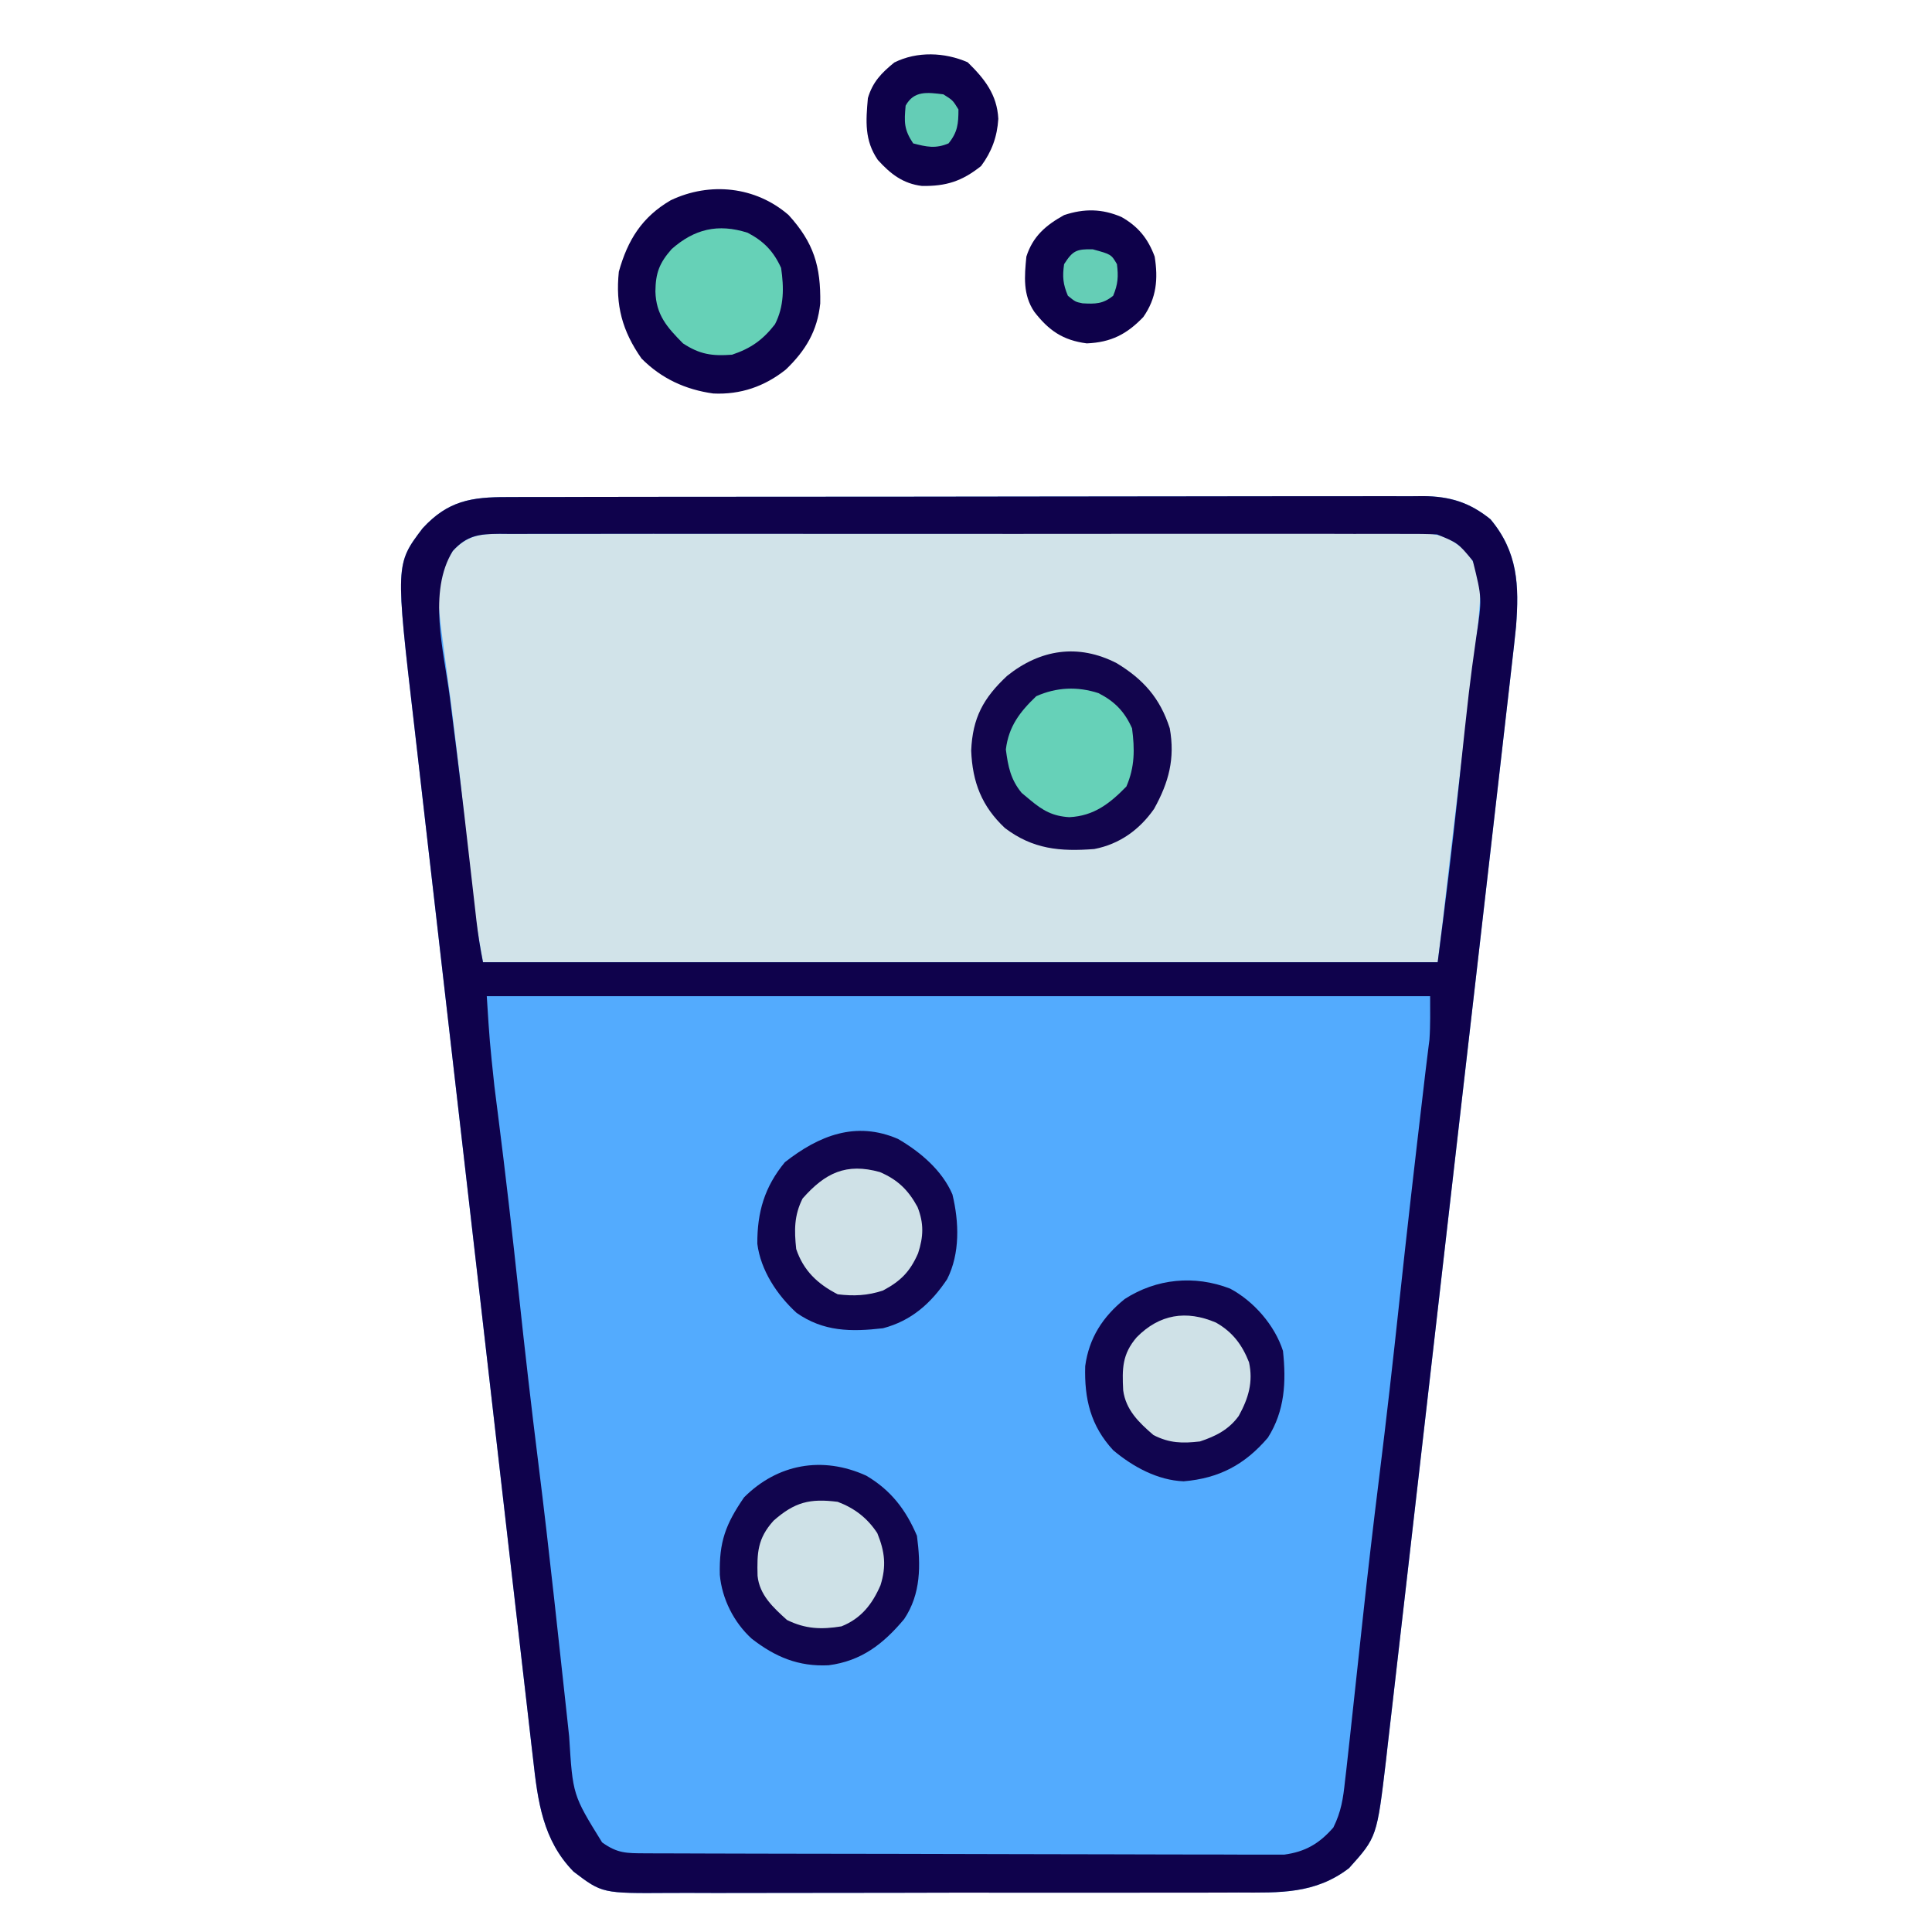 <?xml version="1.0" encoding="UTF-8"?>
<svg version="1.1" xmlns="http://www.w3.org/2000/svg" width="512" height="512">
<path d="M0 0 C1.064 -0.005 2.129 -0.009 3.226 -0.014 C6.798 -0.026 10.371 -0.025 13.944 -0.023 C16.503 -0.029 19.062 -0.036 21.621 -0.043 C27.855 -0.059 34.089 -0.066 40.322 -0.067 C45.39 -0.068 50.458 -0.072 55.526 -0.078 C69.899 -0.096 84.272 -0.105 98.645 -0.103 C99.42 -0.103 100.195 -0.103 100.993 -0.103 C102.156 -0.103 102.156 -0.103 103.343 -0.103 C115.912 -0.102 128.48 -0.121 141.049 -0.149 C153.958 -0.178 166.868 -0.192 179.777 -0.19 C187.023 -0.19 194.269 -0.195 201.515 -0.217 C208.33 -0.237 215.145 -0.236 221.96 -0.222 C224.461 -0.219 226.962 -0.224 229.463 -0.236 C232.878 -0.252 236.292 -0.242 239.707 -0.227 C240.696 -0.237 241.685 -0.248 242.703 -0.258 C249.788 -0.188 254.986 1.395 260.532 5.873 C267.795 14.55 268.157 23.378 267.307 34.316 C266.97 37.679 266.591 41.035 266.197 44.392 C266.053 45.671 265.908 46.95 265.758 48.268 C265.359 51.79 264.953 55.31 264.544 58.83 C264.104 62.638 263.671 66.447 263.237 70.256 C262.388 77.706 261.531 85.155 260.672 92.604 C259.973 98.662 259.277 104.719 258.582 110.777 C258.483 111.641 258.384 112.504 258.282 113.394 C258.081 115.149 257.88 116.904 257.678 118.659 C255.793 135.098 253.9 151.536 252.004 167.974 C250.272 182.996 248.549 198.019 246.83 213.042 C245.064 228.488 243.291 243.934 241.511 259.378 C241.31 261.127 241.109 262.876 240.907 264.624 C240.808 265.484 240.709 266.345 240.607 267.231 C239.911 273.277 239.219 279.322 238.528 285.369 C237.686 292.743 236.838 300.118 235.982 307.491 C235.547 311.249 235.113 315.007 234.687 318.766 C234.224 322.851 233.748 326.933 233.271 331.016 C233.14 332.191 233.009 333.367 232.873 334.578 C230.436 355.122 230.436 355.122 223.067 363.33 C214.07 370.238 204.641 369.846 193.79 369.801 C191.992 369.808 190.195 369.817 188.397 369.827 C183.533 369.849 178.67 369.847 173.806 369.838 C169.738 369.833 165.67 369.84 161.602 369.847 C152.002 369.864 142.401 369.861 132.801 369.844 C122.913 369.827 113.026 369.843 103.138 369.875 C94.632 369.902 86.127 369.909 77.621 369.901 C72.548 369.896 67.475 369.898 62.402 369.918 C57.631 369.937 52.86 369.931 48.088 369.906 C46.343 369.901 44.597 369.905 42.852 369.917 C25.145 370.036 25.145 370.036 17.544 364.267 C9.381 355.941 8.061 345.603 6.817 334.41 C6.667 333.136 6.517 331.861 6.363 330.548 C5.951 327.031 5.551 323.514 5.152 319.995 C4.72 316.193 4.276 312.391 3.833 308.59 C2.969 301.149 2.116 293.707 1.266 286.265 C0.574 280.211 -0.121 274.157 -0.819 268.104 C-0.968 266.809 -0.968 266.809 -1.121 265.489 C-1.323 263.736 -1.525 261.983 -1.727 260.229 C-3.622 243.798 -5.505 227.365 -7.384 210.931 C-8.994 196.856 -10.613 182.781 -12.24 168.708 C-14.131 152.344 -16.017 135.98 -17.893 119.614 C-18.093 117.865 -18.294 116.117 -18.494 114.368 C-18.593 113.508 -18.692 112.647 -18.793 111.761 C-19.486 105.724 -20.182 99.687 -20.881 93.65 C-21.733 86.28 -22.579 78.909 -23.417 71.537 C-23.844 67.781 -24.273 64.026 -24.711 60.272 C-29.66 17.765 -29.66 17.765 -22.456 8.267 C-15.772 0.99 -9.567 -0.03 0 0 Z " fill="#53ABFE" transform="translate(134.456,131.733)"/>
<path d="M0 0 C1.579 -0.011 1.579 -0.011 3.191 -0.023 C6.724 -0.044 10.257 -0.036 13.791 -0.028 C16.323 -0.037 18.854 -0.047 21.385 -0.059 C27.55 -0.083 33.715 -0.088 39.881 -0.083 C44.892 -0.08 49.904 -0.083 54.916 -0.092 C55.986 -0.094 55.986 -0.094 57.078 -0.095 C58.527 -0.098 59.976 -0.1 61.425 -0.103 C75.016 -0.124 88.607 -0.12 102.197 -0.108 C114.628 -0.098 127.057 -0.12 139.488 -0.158 C152.254 -0.197 165.019 -0.213 177.785 -0.206 C184.951 -0.202 192.117 -0.207 199.283 -0.235 C206.022 -0.262 212.76 -0.257 219.499 -0.23 C221.973 -0.226 224.447 -0.231 226.921 -0.248 C230.298 -0.269 233.672 -0.252 237.048 -0.227 C238.518 -0.249 238.518 -0.249 240.018 -0.272 C245.835 -0.18 249.045 0.809 253.297 4.845 C257.901 10.547 256.994 16.561 256.392 23.511 C256.037 26.842 255.638 30.166 255.225 33.49 C255.077 34.724 254.929 35.958 254.776 37.229 C254.302 41.16 253.821 45.091 253.339 49.021 C253.026 51.598 252.714 54.175 252.403 56.752 C251.94 60.583 251.477 64.414 251.011 68.244 C249.843 77.867 248.718 87.495 247.618 97.126 C247.505 98.115 247.392 99.105 247.275 100.125 C247.178 100.978 247.081 101.831 246.982 102.71 C246.558 106.316 246.102 109.919 245.651 113.521 C162.161 113.521 78.671 113.521 -7.349 113.521 C-8.632 106.465 -9.774 99.612 -10.497 92.51 C-10.595 91.59 -10.692 90.671 -10.793 89.723 C-11.106 86.761 -11.415 83.797 -11.724 80.834 C-13.508 63.822 -13.508 63.822 -15.564 46.842 C-15.658 46.114 -15.752 45.385 -15.849 44.635 C-16.28 41.324 -16.723 38.016 -17.18 34.708 C-20.154 12.309 -20.154 12.309 -15.349 4.521 C-10.805 -0.448 -6.306 -0.048 0 0 Z " fill="#D1E3E9" transform="translate(135.349,141.479)"/>
<path d="M0 0 C1.064 -0.005 2.129 -0.009 3.226 -0.014 C6.798 -0.026 10.371 -0.025 13.944 -0.023 C16.503 -0.029 19.062 -0.036 21.621 -0.043 C27.855 -0.059 34.089 -0.066 40.322 -0.067 C45.39 -0.068 50.458 -0.072 55.526 -0.078 C69.899 -0.096 84.272 -0.105 98.645 -0.103 C99.42 -0.103 100.195 -0.103 100.993 -0.103 C102.156 -0.103 102.156 -0.103 103.343 -0.103 C115.912 -0.102 128.48 -0.121 141.049 -0.149 C153.958 -0.178 166.868 -0.192 179.777 -0.19 C187.023 -0.19 194.269 -0.195 201.515 -0.217 C208.33 -0.237 215.145 -0.236 221.96 -0.222 C224.461 -0.219 226.962 -0.224 229.463 -0.236 C232.878 -0.252 236.292 -0.242 239.707 -0.227 C240.696 -0.237 241.685 -0.248 242.703 -0.258 C249.788 -0.188 254.986 1.395 260.532 5.873 C267.795 14.55 268.157 23.378 267.307 34.316 C266.97 37.679 266.591 41.035 266.197 44.392 C266.053 45.671 265.908 46.95 265.758 48.268 C265.359 51.79 264.953 55.31 264.544 58.83 C264.104 62.638 263.671 66.447 263.237 70.256 C262.388 77.706 261.531 85.155 260.672 92.604 C259.973 98.662 259.277 104.719 258.582 110.777 C258.483 111.641 258.384 112.504 258.282 113.394 C258.081 115.149 257.88 116.904 257.678 118.659 C255.793 135.098 253.9 151.536 252.004 167.974 C250.272 182.996 248.549 198.019 246.83 213.042 C245.064 228.488 243.291 243.934 241.511 259.378 C241.31 261.127 241.109 262.876 240.907 264.624 C240.808 265.484 240.709 266.345 240.607 267.231 C239.911 273.277 239.219 279.322 238.528 285.369 C237.686 292.743 236.838 300.118 235.982 307.491 C235.547 311.249 235.113 315.007 234.687 318.766 C234.224 322.851 233.748 326.933 233.271 331.016 C233.14 332.191 233.009 333.367 232.873 334.578 C230.436 355.122 230.436 355.122 223.067 363.33 C214.07 370.238 204.641 369.846 193.79 369.801 C191.992 369.808 190.195 369.817 188.397 369.827 C183.533 369.849 178.67 369.847 173.806 369.838 C169.738 369.833 165.67 369.84 161.602 369.847 C152.002 369.864 142.401 369.861 132.801 369.844 C122.913 369.827 113.026 369.843 103.138 369.875 C94.632 369.902 86.127 369.909 77.621 369.901 C72.548 369.896 67.475 369.898 62.402 369.918 C57.631 369.937 52.86 369.931 48.088 369.906 C46.343 369.901 44.597 369.905 42.852 369.917 C25.145 370.036 25.145 370.036 17.544 364.267 C9.381 355.941 8.061 345.603 6.817 334.41 C6.667 333.136 6.517 331.861 6.363 330.548 C5.951 327.031 5.551 323.514 5.152 319.995 C4.72 316.193 4.276 312.391 3.833 308.59 C2.969 301.149 2.116 293.707 1.266 286.265 C0.574 280.211 -0.121 274.157 -0.819 268.104 C-0.968 266.809 -0.968 266.809 -1.121 265.489 C-1.323 263.736 -1.525 261.983 -1.727 260.229 C-3.622 243.798 -5.505 227.365 -7.384 210.931 C-8.994 196.856 -10.613 182.781 -12.24 168.708 C-14.131 152.344 -16.017 135.98 -17.893 119.614 C-18.093 117.865 -18.294 116.117 -18.494 114.368 C-18.593 113.508 -18.692 112.647 -18.793 111.761 C-19.486 105.724 -20.182 99.687 -20.881 93.65 C-21.733 86.28 -22.579 78.909 -23.417 71.537 C-23.844 67.781 -24.273 64.026 -24.711 60.272 C-29.66 17.765 -29.66 17.765 -22.456 8.267 C-15.772 0.99 -9.567 -0.03 0 0 Z M-14.456 14.267 C-21.141 25.101 -16.832 40.905 -15.269 52.892 C-14.808 56.514 -14.353 60.137 -13.897 63.76 C-13.779 64.691 -13.661 65.621 -13.54 66.581 C-12.057 78.326 -10.722 90.09 -9.383 101.853 C-9.081 104.507 -8.777 107.161 -8.472 109.814 C-8.339 110.991 -8.339 110.991 -8.204 112.192 C-7.772 115.943 -7.198 119.558 -6.456 123.267 C77.034 123.267 160.524 123.267 246.544 123.267 C248.541 107.959 250.423 92.677 252.044 77.33 C254.94 50.124 254.94 50.124 256.731 37.342 C258.331 26.856 258.331 26.856 255.856 16.892 C251.93 12.168 251.93 12.168 246.399 9.899 C243.653 9.75 240.932 9.735 238.182 9.759 C237.127 9.753 236.073 9.747 234.987 9.741 C231.448 9.725 227.911 9.737 224.372 9.75 C221.838 9.744 219.303 9.737 216.769 9.729 C210.596 9.712 204.424 9.715 198.251 9.726 C193.234 9.735 188.218 9.737 183.201 9.732 C182.13 9.731 182.13 9.731 181.038 9.73 C179.588 9.729 178.137 9.728 176.687 9.726 C163.087 9.715 149.487 9.728 135.886 9.75 C124.216 9.767 112.546 9.764 100.876 9.746 C87.325 9.725 73.773 9.716 60.222 9.728 C58.777 9.73 57.332 9.731 55.887 9.732 C54.82 9.733 54.82 9.733 53.732 9.734 C48.722 9.737 43.711 9.732 38.7 9.722 C31.957 9.71 25.213 9.719 18.47 9.742 C15.992 9.747 13.514 9.746 11.036 9.737 C7.659 9.726 4.283 9.74 0.906 9.759 C-0.08 9.751 -1.065 9.742 -2.081 9.732 C-7.465 9.794 -10.628 10.077 -14.456 14.267 Z M-5.456 132.267 C-4.701 144.218 -4.701 144.218 -3.44 156.084 C-3.242 157.664 -3.043 159.244 -2.845 160.824 C-2.741 161.637 -2.637 162.45 -2.53 163.288 C-0.494 179.263 1.337 195.254 3.044 211.267 C4.642 226.23 6.353 241.171 8.219 256.103 C9.687 267.876 11.047 279.658 12.345 291.451 C12.423 292.158 12.5 292.864 12.581 293.592 C13.364 300.705 14.143 307.819 14.911 314.934 C15.13 316.956 15.351 318.978 15.572 321 C15.844 323.488 16.113 325.975 16.378 328.463 C17.333 343.956 17.333 343.956 25.106 356.517 C29.182 359.444 31.538 359.398 36.571 359.415 C37.303 359.418 38.035 359.422 38.788 359.426 C41.253 359.437 43.718 359.441 46.183 359.444 C47.946 359.451 49.708 359.457 51.47 359.464 C56.268 359.482 61.066 359.492 65.863 359.501 C68.86 359.506 71.857 359.512 74.854 359.518 C84.228 359.537 93.603 359.551 102.977 359.56 C113.801 359.569 124.626 359.596 135.45 359.636 C143.814 359.666 152.177 359.681 160.541 359.684 C165.537 359.687 170.533 359.696 175.53 359.721 C180.232 359.744 184.934 359.748 189.637 359.738 C191.361 359.738 193.085 359.744 194.809 359.758 C197.167 359.775 199.524 359.768 201.882 359.755 C203.86 359.759 203.86 359.759 205.877 359.762 C211.45 359.01 215.144 356.87 218.892 352.58 C220.965 348.423 221.505 344.852 221.981 340.267 C222.095 339.303 222.209 338.339 222.326 337.345 C222.669 334.374 222.995 331.401 223.313 328.426 C223.565 326.067 223.822 323.709 224.079 321.35 C224.914 313.682 225.746 306.013 226.567 298.344 C227.95 285.47 229.444 272.616 231.044 259.767 C232.96 244.364 234.699 228.947 236.352 213.513 C238.385 194.551 240.56 175.608 242.796 156.669 C242.964 155.243 243.13 153.817 243.295 152.39 C243.465 150.941 243.643 149.493 243.829 148.045 C243.921 147.301 244.013 146.556 244.107 145.788 C244.191 145.135 244.275 144.483 244.361 143.81 C244.637 139.972 244.544 136.116 244.544 132.267 C162.044 132.267 79.544 132.267 -5.456 132.267 Z " fill="#0F024C" transform="translate(134.456,131.733)"/>
<path d="M0 0 C6.649 7.315 8.547 13.556 8.371 23.422 C7.615 30.714 4.486 35.911 -0.75 40.938 C-6.373 45.419 -12.757 47.625 -19.969 47.281 C-27.343 46.26 -33.741 43.316 -39 38 C-44.112 30.693 -45.926 23.87 -45 15 C-42.651 6.588 -38.87 0.522 -31.262 -3.922 C-20.898 -8.862 -8.737 -7.609 0 0 Z " fill="#0E014A" transform="translate(209,57)"/>
<path d="M0 0 C6.51 3.828 10.507 9.026 13.438 15.938 C14.465 23.72 14.525 31.328 10.051 38.008 C4.518 44.625 -1.294 49.125 -9.973 50.25 C-17.963 50.645 -24.124 48.055 -30.375 43.188 C-35.082 38.896 -38.226 32.662 -38.801 26.301 C-39.015 17.506 -37.255 12.861 -32.375 5.75 C-23.537 -3.088 -11.647 -5.295 0 0 Z " fill="#11054E" transform="translate(229.562,391.062)"/>
<path d="M0 0 C5.887 3.418 11.699 8.338 14.418 14.707 C16.183 22.021 16.467 30.34 13.012 37.168 C8.735 43.577 3.517 48.198 -3.988 50.168 C-12.452 51.146 -19.771 51.086 -26.898 46.082 C-32.05 41.364 -36.404 34.819 -37.289 27.773 C-37.33 19.422 -35.385 12.701 -29.988 6.168 C-20.947 -0.923 -11.168 -4.825 0 0 Z " fill="#11054F" transform="translate(237.988,301.832)"/>
<path d="M0 0 C6.295 3.349 11.83 9.736 14 16.5 C14.881 24.704 14.505 32.403 10 39.5 C3.877 46.677 -2.961 50.271 -12.312 51.062 C-19.22 50.796 -25.782 47.207 -30.992 42.824 C-36.979 36.346 -38.663 29.223 -38.41 20.531 C-37.4 13.064 -33.737 7.433 -27.941 2.754 C-19.562 -2.658 -9.452 -3.66 0 0 Z " fill="#11054F" transform="translate(326,341.5)"/>
<path d="M0 0 C7.071 4.286 11.488 9.257 14.062 17.25 C15.493 25.269 13.822 31.553 9.906 38.609 C6.042 44.144 0.74 47.966 -5.938 49.25 C-15.049 49.96 -22.241 49.281 -29.625 43.688 C-35.763 37.929 -38.229 31.537 -38.562 23.188 C-38.204 14.488 -35.344 9.253 -29.062 3.375 C-20.246 -3.701 -10.187 -5.239 0 0 Z " fill="#12054D" transform="translate(295.938,175.75)"/>
<path d="M0 0 C4.443 2.507 7.045 5.721 8.812 10.5 C9.763 16.424 9.309 21.488 5.812 26.5 C1.437 31.084 -2.783 33.236 -9.188 33.5 C-15.511 32.676 -19.239 30.1 -23.094 25.121 C-26.135 20.613 -25.705 15.772 -25.188 10.5 C-23.475 5.138 -20.039 2.184 -15.188 -0.5 C-9.878 -2.27 -5.113 -2.198 0 0 Z " fill="#0E014A" transform="translate(297.188,57.5)"/>
<path d="M0 0 C4.471 4.362 7.803 8.567 8.125 15 C7.821 19.753 6.397 23.668 3.562 27.5 C-1.538 31.56 -5.702 32.864 -12.09 32.781 C-17.131 32.177 -20.429 29.614 -23.812 25.875 C-27.357 20.695 -26.988 15.64 -26.438 9.5 C-25.189 5.251 -22.874 2.855 -19.438 0.062 C-13.39 -2.955 -6.07 -2.649 0 0 Z " fill="#0E014A" transform="translate(256.438,16.5)"/>
<path d="M0 0 C4.298 2.252 6.872 4.944 8.859 9.316 C9.621 14.515 9.673 19.5 7.234 24.254 C4.024 28.394 0.815 30.664 -4.141 32.316 C-9.409 32.714 -12.707 32.241 -17.141 29.316 C-21.406 25.011 -24.275 21.758 -24.453 15.566 C-24.397 10.684 -23.437 8.058 -20.141 4.316 C-14.125 -0.983 -7.886 -2.518 0 0 Z " fill="#66D1B7" transform="translate(198.141,61.684)"/>
<path d="M0 0 C4.495 1.705 7.859 4.287 10.5 8.312 C12.515 13.265 12.916 17.072 11.34 22.109 C9.149 27.155 6.196 30.927 1 33 C-4.342 33.877 -8.553 33.71 -13.438 31.312 C-17.09 28.016 -20.732 24.69 -21.238 19.609 C-21.396 13.519 -21.265 9.726 -17 5 C-11.397 0.064 -7.394 -0.941 0 0 Z " fill="#CEE1E7" transform="translate(222,398)"/>
<path d="M0 0 C4.331 2.222 6.913 4.91 8.875 9.305 C9.612 14.835 9.622 19.593 7.375 24.742 C2.957 29.271 -1.243 32.549 -7.75 32.867 C-12.129 32.603 -14.739 31.14 -18.125 28.305 C-18.867 27.686 -19.61 27.067 -20.375 26.43 C-23.301 22.877 -23.979 19.429 -24.562 14.93 C-23.828 8.845 -20.87 4.967 -16.5 0.805 C-11.153 -1.572 -5.605 -1.834 0 0 Z " fill="#66D1B8" transform="translate(291.125,183.695)"/>
<path d="M0 0 C4.719 2.037 7.496 4.741 9.957 9.246 C11.675 13.586 11.544 17.123 10.105 21.527 C7.985 26.36 5.551 28.862 0.805 31.387 C-3.266 32.744 -6.939 32.911 -11.195 32.387 C-16.499 29.685 -20.294 26.092 -22.195 20.387 C-22.717 15.418 -22.768 11.532 -20.508 7.012 C-14.513 0.207 -8.949 -2.5 0 0 Z " fill="#CFE1E7" transform="translate(233.195,310.613)"/>
<path d="M0 0 C4.393 2.495 6.901 5.831 8.75 10.5 C9.902 15.761 8.589 20.098 6.027 24.738 C3.379 28.391 -0.068 30.106 -4.25 31.5 C-8.917 32.042 -12.328 31.97 -16.562 29.812 C-20.428 26.486 -23.89 23.159 -24.594 17.961 C-24.886 12.192 -24.875 8.38 -21 3.875 C-14.986 -2.216 -7.904 -3.383 0 0 Z " fill="#CFE1E7" transform="translate(322.25,350.5)"/>
<path d="M0 0 C2.5 1.562 2.5 1.562 4 4 C4 7.777 3.784 10.035 1.375 13 C-2.077 14.453 -4.428 13.926 -8 13 C-10.463 9.305 -10.39 7.367 -10 3 C-7.777 -1.053 -4.201 -0.516 0 0 Z " fill="#64CDB6" transform="translate(250,25)"/>
<path d="M0 0 C4.915 1.34 4.915 1.34 6.438 3.938 C6.854 7.197 6.714 9.281 5.438 12.312 C2.732 14.511 0.729 14.509 -2.688 14.32 C-4.562 13.938 -4.562 13.938 -6.562 12.312 C-7.859 9.234 -8.045 7.249 -7.562 3.938 C-5.269 0.359 -4.289 -0.075 0 0 Z " fill="#65CEB6" transform="translate(289.562,66.062)"/>
</svg>
